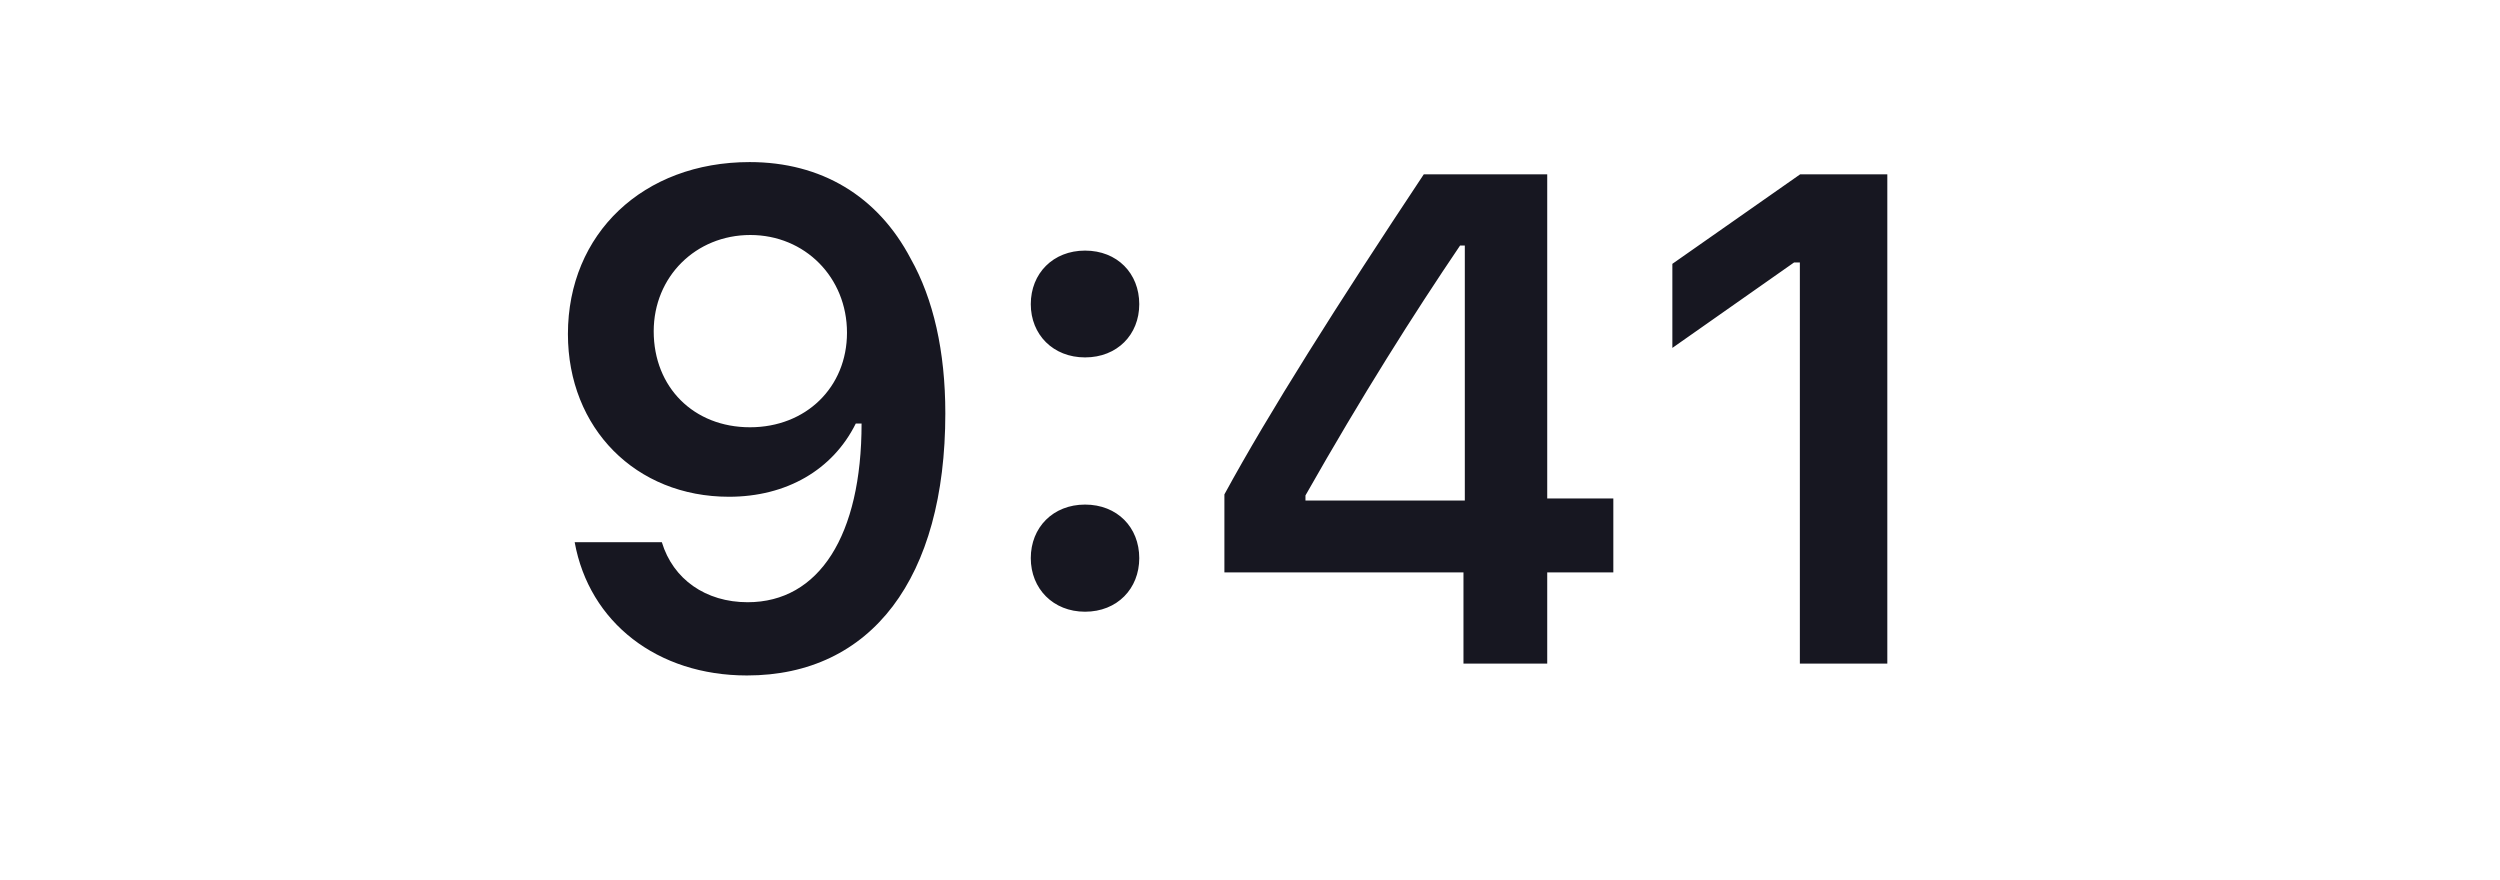 <svg width="54" height="19" viewBox="0 0 54 19" fill="none" xmlns="http://www.w3.org/2000/svg">
<g clip-path="url(#clip0_991_481)">
<path d="M16.134 14.59C18.822 14.59 20.419 12.488 20.419 8.929C20.419 7.588 20.162 6.46 19.672 5.589C18.961 4.234 17.738 3.501 16.193 3.501C13.893 3.501 12.267 5.047 12.267 7.215C12.267 9.251 13.732 10.73 15.746 10.73C16.984 10.73 17.987 10.152 18.485 9.148H18.507C18.507 9.148 18.536 9.148 18.544 9.148C18.558 9.148 18.61 9.148 18.61 9.148C18.61 11.565 17.694 13.008 16.149 13.008C15.241 13.008 14.537 12.51 14.296 11.712H12.413C12.728 13.448 14.2 14.59 16.134 14.59ZM16.2 9.229C14.984 9.229 14.12 8.365 14.12 7.156C14.12 5.977 15.028 5.076 16.207 5.076C17.387 5.076 18.295 5.992 18.295 7.186C18.295 8.365 17.409 9.229 16.2 9.229ZM23.437 13.213C24.132 13.213 24.608 12.715 24.608 12.056C24.608 11.39 24.132 10.899 23.437 10.899C22.748 10.899 22.265 11.39 22.265 12.056C22.265 12.715 22.748 13.213 23.437 13.213ZM23.437 7.72C24.132 7.72 24.608 7.229 24.608 6.57C24.608 5.904 24.132 5.413 23.437 5.413C22.748 5.413 22.265 5.904 22.265 6.57C22.265 7.229 22.748 7.72 23.437 7.72ZM31.611 14.334H33.42V12.364H34.848V10.767H33.42V3.765H30.754C28.886 6.578 27.399 8.929 26.447 10.679V12.364H31.611V14.334ZM28.198 10.701C29.428 8.533 30.527 6.797 31.538 5.303H31.64V10.811H28.198V10.701ZM38.877 14.334H40.766V3.765H38.884L36.123 5.699V7.515L38.752 5.669H38.877V14.334Z" fill="#171721"/>
</g>
<defs>
<clipPath id="clip0_991_481">
<rect width="54" height="18" fill="white" transform="translate(0 0.334)"/>
</clipPath>
</defs>
</svg>
